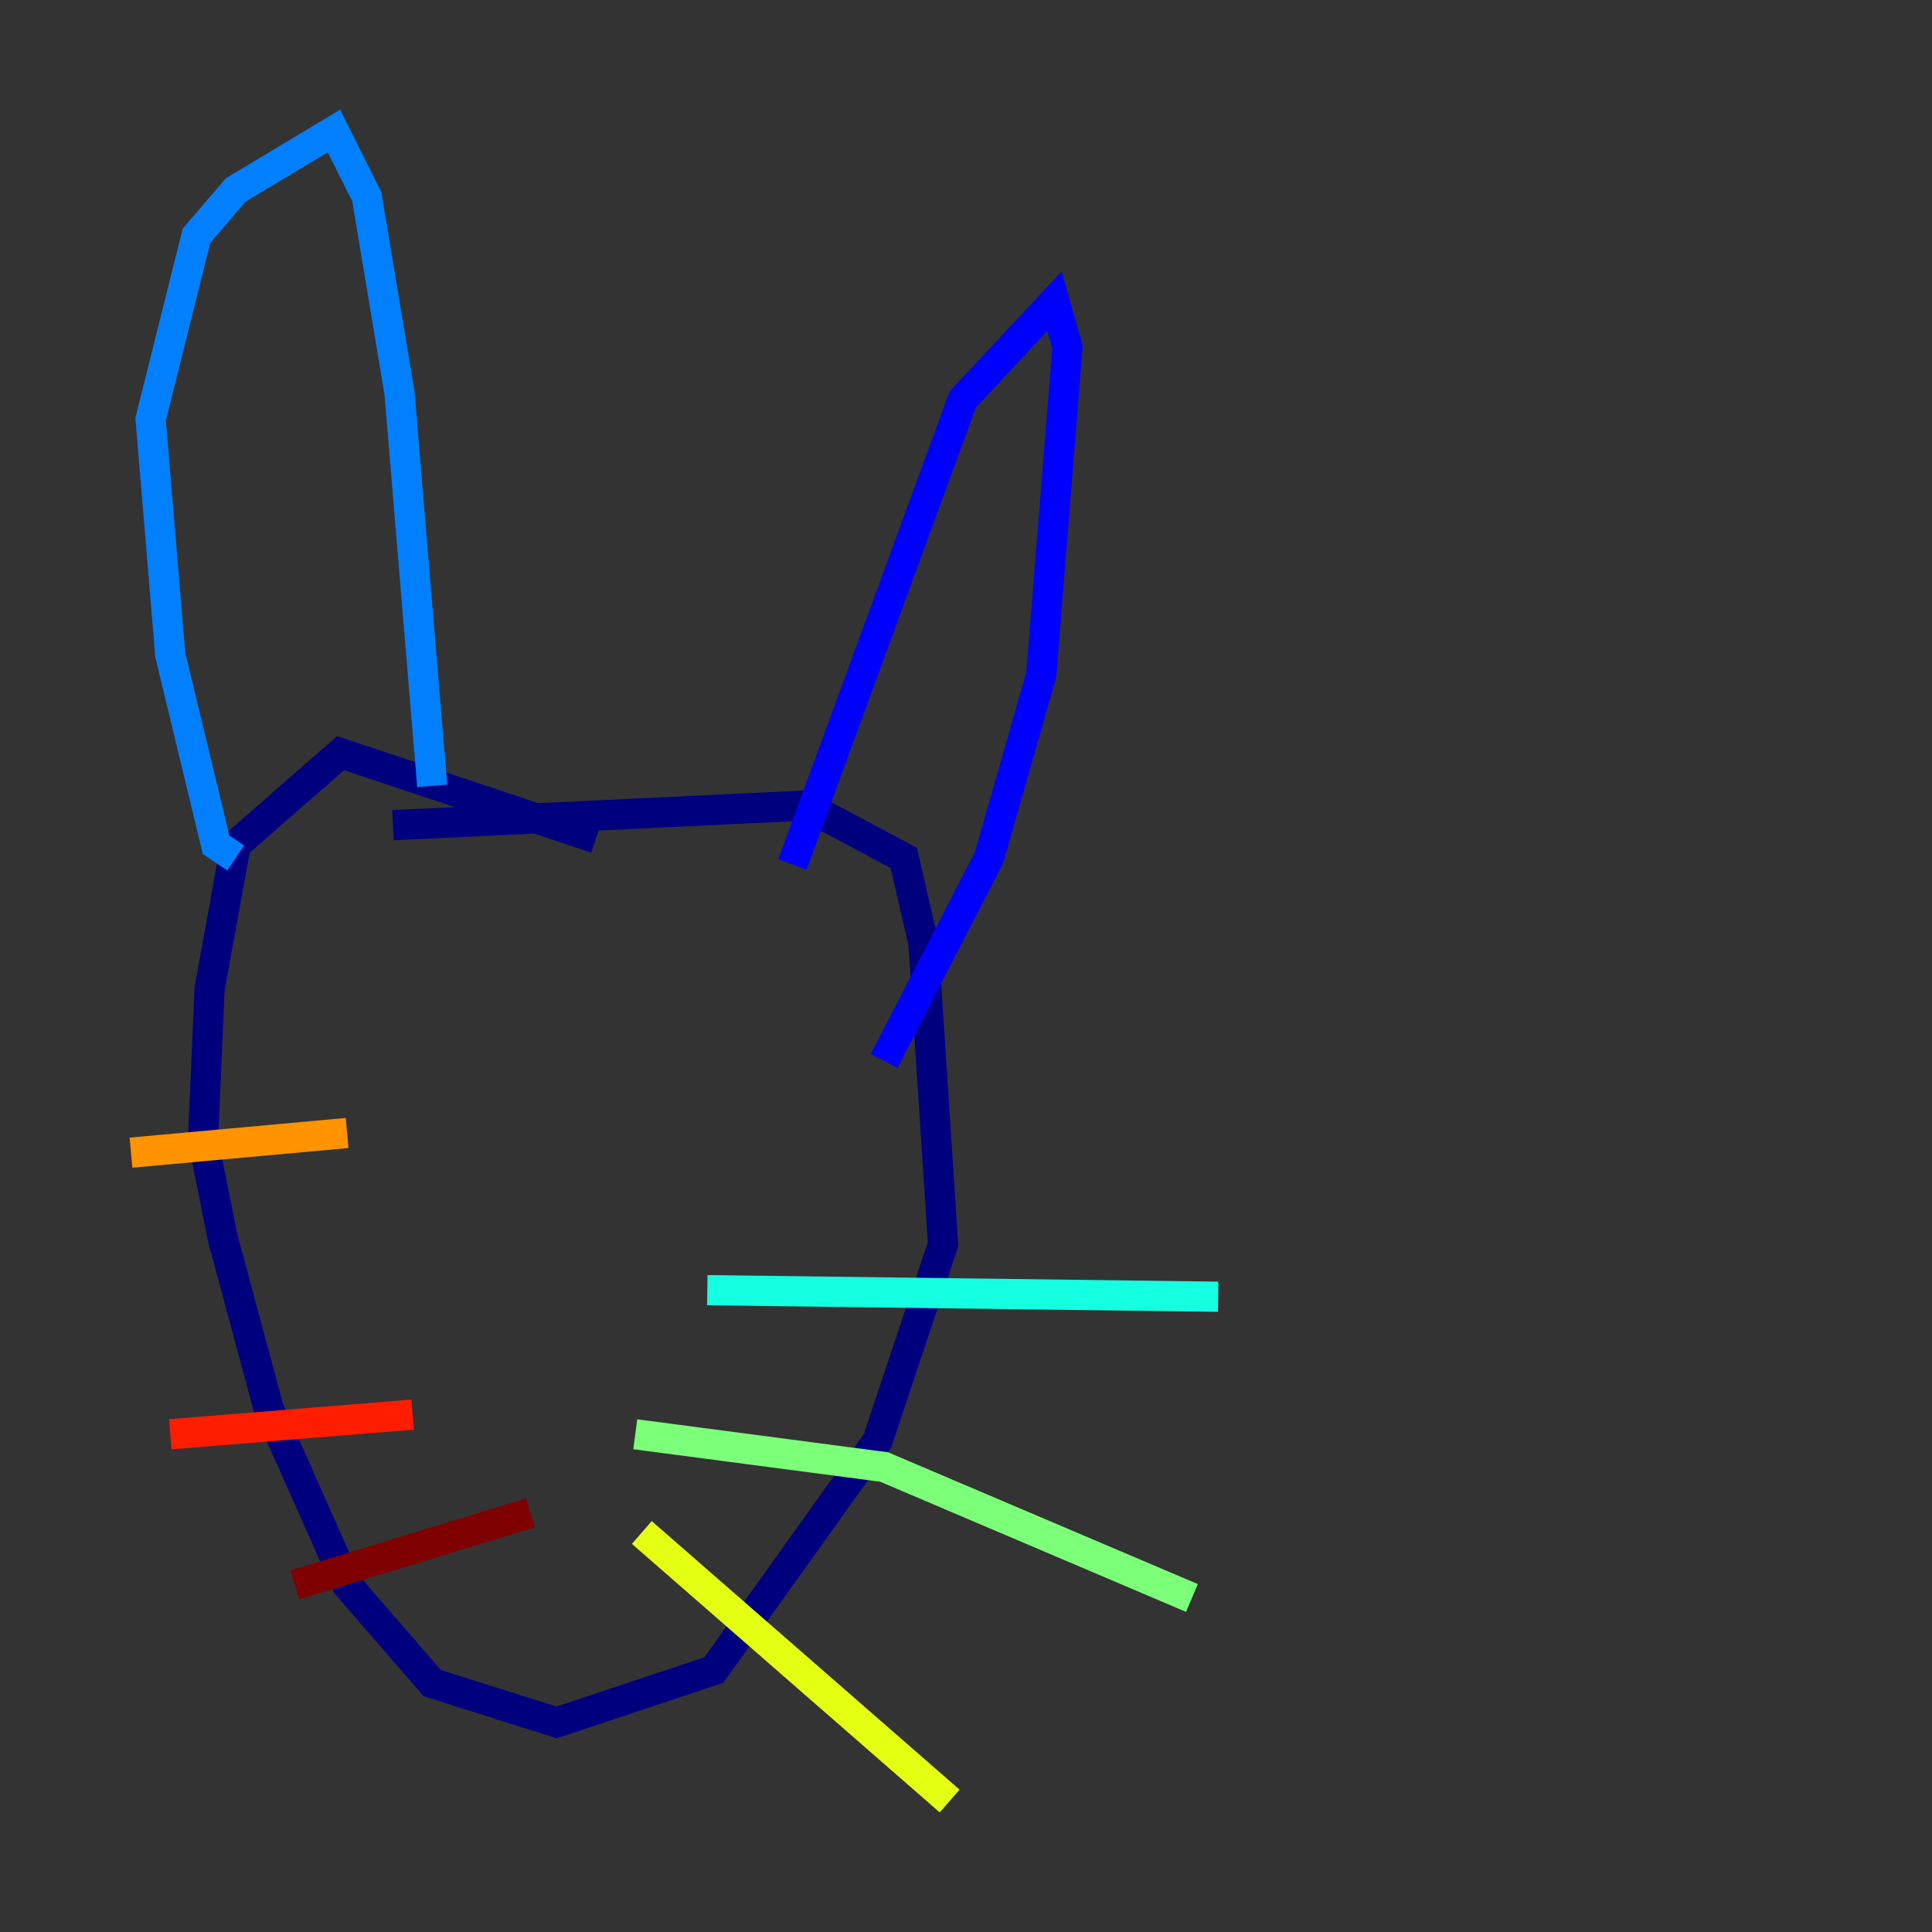 <?xml version="1.0" encoding="utf-8" ?>
<svg baseProfile="tiny" height="128" version="1.2" viewBox="0,0,128,128" width="128" xmlns="http://www.w3.org/2000/svg" xmlns:ev="http://www.w3.org/2001/xml-events" xmlns:xlink="http://www.w3.org/1999/xlink"><rect x="0" y="0" width="128" height="128" fill="#333333" stroke="none"/><defs /><polyline fill="none" points="26.034,54.671 53.37,53.37 59.878,56.841 61.18,62.481 62.481,82.441 58.142,95.458 47.295,110.644 36.881,114.115 28.637,111.512 22.997,105.003 17.79,93.288 14.752,82.007 13.451,75.498 13.885,65.519 15.62,55.973 22.563,49.898 39.485,55.539" stroke="#00007f" stroke-width="2" /><polyline fill="none" points="52.502,57.275 63.783,26.468 69.858,19.959 70.725,22.997 68.99,44.691 65.519,56.841 58.576,70.291" stroke="#0000ff" stroke-width="2" /><polyline fill="none" points="28.637,52.068 26.468,26.034 24.298,13.017 22.129,8.678 15.62,12.583 13.017,15.62 9.98,27.77 11.281,43.39 14.319,55.973 15.62,56.841" stroke="#0080ff" stroke-width="2" /><polyline fill="none" points="46.861,85.478 80.705,85.912" stroke="#15ffe1" stroke-width="2" /><polyline fill="none" points="42.088,95.024 58.576,97.193 78.969,105.871" stroke="#7cff79" stroke-width="2" /><polyline fill="none" points="42.522,101.532 62.915,119.322" stroke="#e4ff12" stroke-width="2" /><polyline fill="none" points="22.997,75.064 8.678,76.366" stroke="#ff9400" stroke-width="2" /><polyline fill="none" points="27.336,93.722 11.281,95.024" stroke="#ff1d00" stroke-width="2" /><polyline fill="none" points="35.146,100.231 19.525,105.003" stroke="#7f0000" stroke-width="2" /></svg>